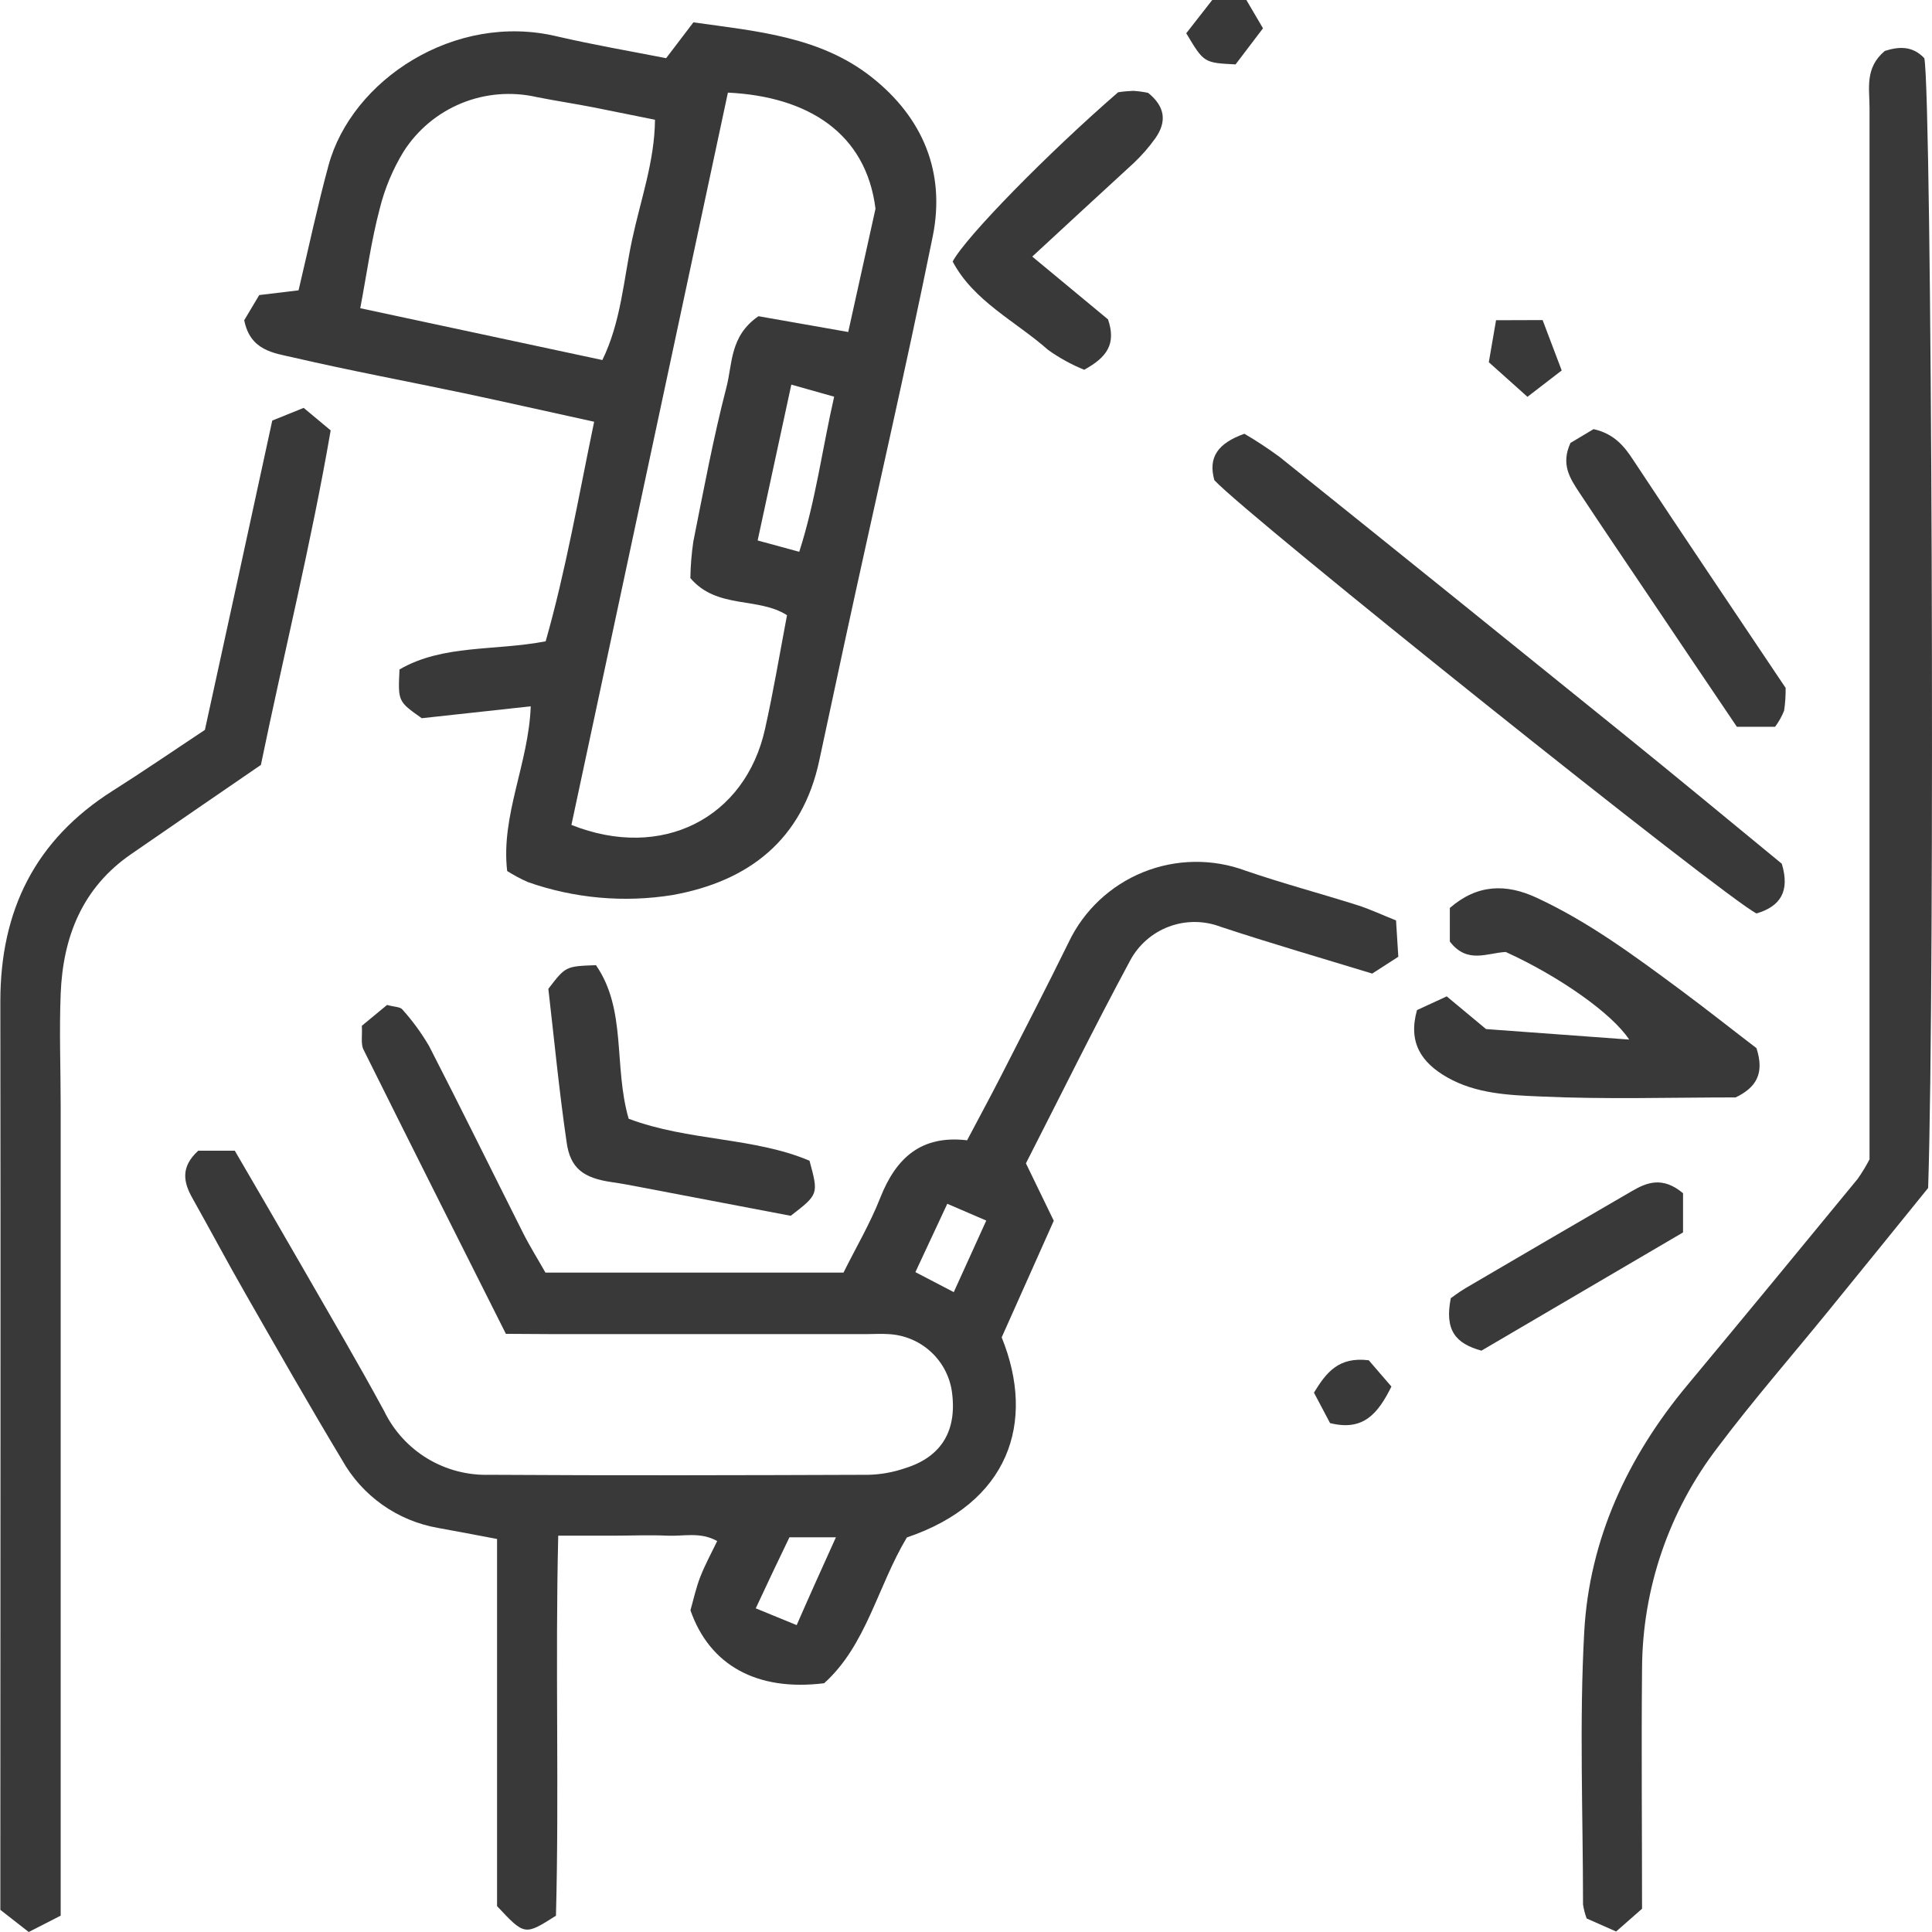 <svg width="51" height="51" viewBox="0 0 51 51" fill="none" xmlns="http://www.w3.org/2000/svg">
<g clip-path="url(#clip0_57_1604)">
<path d="M13.354 35.21C12.063 32.641 10.823 30.179 9.596 27.708C9.52 27.557 9.567 27.346 9.552 27.078L10.218 26.528C10.416 26.584 10.563 26.577 10.62 26.646C10.887 26.943 11.123 27.266 11.325 27.61C12.167 29.248 12.979 30.901 13.807 32.546C13.987 32.903 14.201 33.244 14.399 33.594H22.266C22.597 32.929 22.973 32.291 23.239 31.613C23.653 30.567 24.317 29.957 25.529 30.101C25.837 29.516 26.135 28.969 26.418 28.415C27.02 27.233 27.631 26.056 28.213 24.868C28.614 24.029 29.316 23.371 30.18 23.022C31.044 22.674 32.007 22.66 32.88 22.984C33.854 23.319 34.849 23.583 35.829 23.893C36.174 24.002 36.496 24.157 36.852 24.297C36.874 24.658 36.892 24.944 36.912 25.256L36.223 25.7C34.889 25.292 33.556 24.906 32.222 24.465C31.784 24.298 31.3 24.296 30.861 24.459C30.422 24.622 30.057 24.939 29.835 25.352C28.88 27.125 27.984 28.944 27.082 30.709L27.817 32.225L26.442 35.303C27.358 37.564 26.617 39.678 23.939 40.585C23.164 41.879 22.87 43.433 21.755 44.433C19.977 44.654 18.73 43.956 18.226 42.507C18.303 42.238 18.372 41.915 18.488 41.62C18.603 41.325 18.763 41.026 18.932 40.68C18.488 40.43 18.043 40.558 17.619 40.538C17.139 40.516 16.657 40.538 16.174 40.538H14.736C14.654 43.934 14.763 47.279 14.676 50.57C13.85 51.095 13.85 51.095 13.121 50.317V40.625C12.563 40.521 12.067 40.423 11.565 40.334C11.035 40.242 10.532 40.033 10.094 39.723C9.655 39.412 9.291 39.008 9.029 38.539C8.156 37.087 7.318 35.616 6.476 34.144C6 33.313 5.551 32.468 5.082 31.633C4.842 31.209 4.76 30.808 5.233 30.376H6.198C6.8 31.411 7.411 32.455 8.014 33.506C8.729 34.751 9.458 35.99 10.143 37.254C10.394 37.771 10.791 38.205 11.284 38.503C11.777 38.8 12.347 38.949 12.923 38.931C16.256 38.952 19.59 38.943 22.924 38.931C23.255 38.923 23.582 38.864 23.895 38.756C24.866 38.453 25.277 37.75 25.124 36.709C25.059 36.305 24.857 35.936 24.551 35.665C24.246 35.393 23.855 35.235 23.446 35.217C23.262 35.203 23.077 35.217 22.89 35.217H14.556L13.354 35.21ZM22.066 40.581H20.839C20.537 41.208 20.259 41.791 19.95 42.456L21.03 42.899C21.366 42.13 21.693 41.405 22.066 40.581ZM25.177 34.109L26.035 32.22L25.006 31.777C24.717 32.398 24.453 32.965 24.164 33.581L25.177 34.109Z" fill="#393939"/>
<path d="M7.881 7.664C8.156 6.503 8.383 5.43 8.67 4.373C9.279 2.114 12.003 0.31 14.71 0.962C15.668 1.184 16.646 1.352 17.584 1.536C17.839 1.204 18.055 0.918 18.304 0.59C19.971 0.825 21.637 0.96 22.998 2.028C24.358 3.096 24.965 4.544 24.622 6.239C23.895 9.825 23.067 13.389 22.295 16.962C22.073 18 21.851 19.035 21.629 20.065C21.184 22.178 19.753 23.268 17.751 23.627C16.469 23.833 15.156 23.715 13.932 23.284C13.744 23.2 13.562 23.103 13.388 22.993C13.217 21.524 13.955 20.158 14.01 18.645L11.134 18.959C10.505 18.516 10.505 18.516 10.546 17.672C11.69 17.007 13.055 17.188 14.404 16.929C14.935 15.067 15.268 13.134 15.684 11.133C14.466 10.867 13.366 10.617 12.259 10.382C10.752 10.065 9.236 9.783 7.736 9.435C7.227 9.318 6.605 9.256 6.447 8.453C6.556 8.274 6.698 8.032 6.843 7.789L7.881 7.664ZM19.215 2.445C17.824 8.948 16.453 15.373 15.084 21.776C17.475 22.727 19.673 21.597 20.195 19.243C20.418 18.246 20.584 17.248 20.775 16.24C20.011 15.75 18.924 16.087 18.224 15.26C18.229 14.937 18.255 14.615 18.302 14.296C18.575 12.933 18.828 11.565 19.177 10.22C19.337 9.608 19.262 8.868 20.022 8.347L22.391 8.764L23.111 5.51C22.862 3.515 21.331 2.547 19.215 2.445ZM15.901 9.504C16.395 8.491 16.459 7.39 16.686 6.328C16.913 5.266 17.282 4.249 17.29 3.161C16.697 3.041 16.195 2.939 15.693 2.839C15.19 2.74 14.679 2.664 14.175 2.564C13.51 2.411 12.813 2.467 12.182 2.725C11.55 2.984 11.015 3.432 10.65 4.007C10.366 4.474 10.154 4.982 10.023 5.512C9.801 6.35 9.685 7.21 9.51 8.136L15.901 9.504ZM22.013 10.47L20.889 10.153L20 14.267L21.098 14.566C21.531 13.221 21.704 11.856 22.02 10.47H22.013Z" fill="#393939"/>
<path d="M50.898 31.36C50.036 32.424 49.156 33.512 48.273 34.596C47.296 35.797 46.273 36.97 45.347 38.202C44.058 39.88 43.355 41.933 43.346 44.047C43.326 46.151 43.346 48.258 43.346 50.386L42.662 50.987L41.884 50.643C41.839 50.523 41.807 50.399 41.788 50.273C41.788 47.873 41.688 45.468 41.82 43.074C41.955 40.636 42.96 38.466 44.533 36.575C46.04 34.763 47.541 32.944 49.038 31.119C49.154 30.954 49.258 30.782 49.351 30.604V29.317C49.351 20.491 49.351 11.666 49.351 2.841C49.351 2.336 49.222 1.791 49.754 1.345C50.087 1.239 50.471 1.186 50.798 1.538C50.996 2.562 51.083 25.848 50.898 31.36Z" fill="#393939"/>
<path d="M1.591 50.574L0.758 51L0.009 50.415V49.364C0.009 41.722 0.02 34.071 0.009 26.435C0.009 24.033 0.927 22.171 2.976 20.874C3.754 20.382 4.514 19.861 5.409 19.267C5.987 16.623 6.587 13.879 7.187 11.102L8.016 10.767L8.729 11.361C8.221 14.316 7.492 17.257 6.887 20.192C5.711 20.998 4.587 21.77 3.467 22.543C2.173 23.43 1.662 24.731 1.602 26.229C1.562 27.224 1.602 28.224 1.602 29.221V50.574H1.591Z" fill="#393939"/>
<path d="M32.056 12.676C31.885 12.064 32.154 11.7 32.849 11.45C33.169 11.638 33.479 11.842 33.778 12.062C36.795 14.482 39.806 16.908 42.812 19.34C44.244 20.497 45.659 21.67 47.035 22.8C47.257 23.536 46.993 23.926 46.368 24.113C45.562 23.722 32.938 13.629 32.056 12.676Z" fill="#393939"/>
<path d="M46.366 27.668C46.588 28.35 46.348 28.712 45.817 28.969C44.119 28.969 42.383 29.024 40.652 28.944C39.828 28.909 38.961 28.873 38.197 28.437C37.519 28.047 37.165 27.519 37.405 26.664L38.19 26.302L39.228 27.165L43.006 27.442C42.55 26.748 41.15 25.768 39.748 25.13C39.261 25.152 38.734 25.456 38.272 24.855V23.968C39.001 23.335 39.761 23.326 40.559 23.696C41.937 24.334 43.148 25.234 44.364 26.134C45.066 26.655 45.753 27.2 46.366 27.668Z" fill="#393939"/>
<path d="M16.595 29.532C18.173 30.126 19.891 30.015 21.369 30.64C21.609 31.526 21.609 31.526 20.873 32.094L16.917 31.34C16.666 31.291 16.413 31.243 16.159 31.207C15.406 31.099 15.048 30.848 14.955 30.134C14.759 28.794 14.63 27.442 14.475 26.103C14.932 25.507 14.932 25.507 15.732 25.478C16.548 26.657 16.192 28.135 16.595 29.532Z" fill="#393939"/>
<path d="M27.249 6.773L29.249 8.431C29.471 9.083 29.218 9.433 28.62 9.761C28.283 9.624 27.964 9.449 27.669 9.238C26.806 8.476 25.704 7.953 25.148 6.904C25.491 6.253 27.684 4.023 29.515 2.436C29.648 2.415 29.782 2.403 29.916 2.398C30.047 2.407 30.178 2.424 30.307 2.451C30.769 2.822 30.796 3.223 30.502 3.644C30.332 3.884 30.137 4.107 29.922 4.309C29.062 5.1 28.195 5.896 27.249 6.773Z" fill="#393939"/>
<path d="M47.136 18.159C47.139 18.36 47.126 18.561 47.096 18.76C47.035 18.912 46.955 19.055 46.858 19.185H45.849C45.082 18.051 44.306 16.898 43.531 15.745C42.915 14.832 42.3 13.924 41.693 13.006C41.451 12.638 41.193 12.261 41.457 11.692L42.066 11.328C42.606 11.45 42.873 11.771 43.124 12.159C44.438 14.148 45.771 16.122 47.136 18.159Z" fill="#393939"/>
<path d="M44.428 31.498V32.533L39.106 35.654C38.423 35.465 38.13 35.117 38.297 34.27C38.323 34.253 38.499 34.115 38.69 34.002C40.148 33.147 41.609 32.294 43.073 31.445C43.466 31.216 43.884 31.043 44.428 31.498Z" fill="#393939"/>
<path d="M40.721 8.449L41.225 9.779L40.321 10.475L39.301 9.562L39.492 8.453L40.721 8.449Z" fill="#393939"/>
<path d="M35.11 37.566L34.685 36.762C35.01 36.234 35.33 35.809 36.132 35.908L36.73 36.602C36.377 37.311 35.992 37.788 35.11 37.566Z" fill="#393939"/>
<path d="M32.616 1.7C31.78 1.658 31.78 1.658 31.314 0.878L32.007 -0.009H32.896L33.34 0.747L32.616 1.7Z" fill="#393939"/>
</g>
<defs>
<clipPath id="clip0_57_1604">
<rect width="51" height="51" fill="white"/>
</clipPath>
</defs>
</svg>
